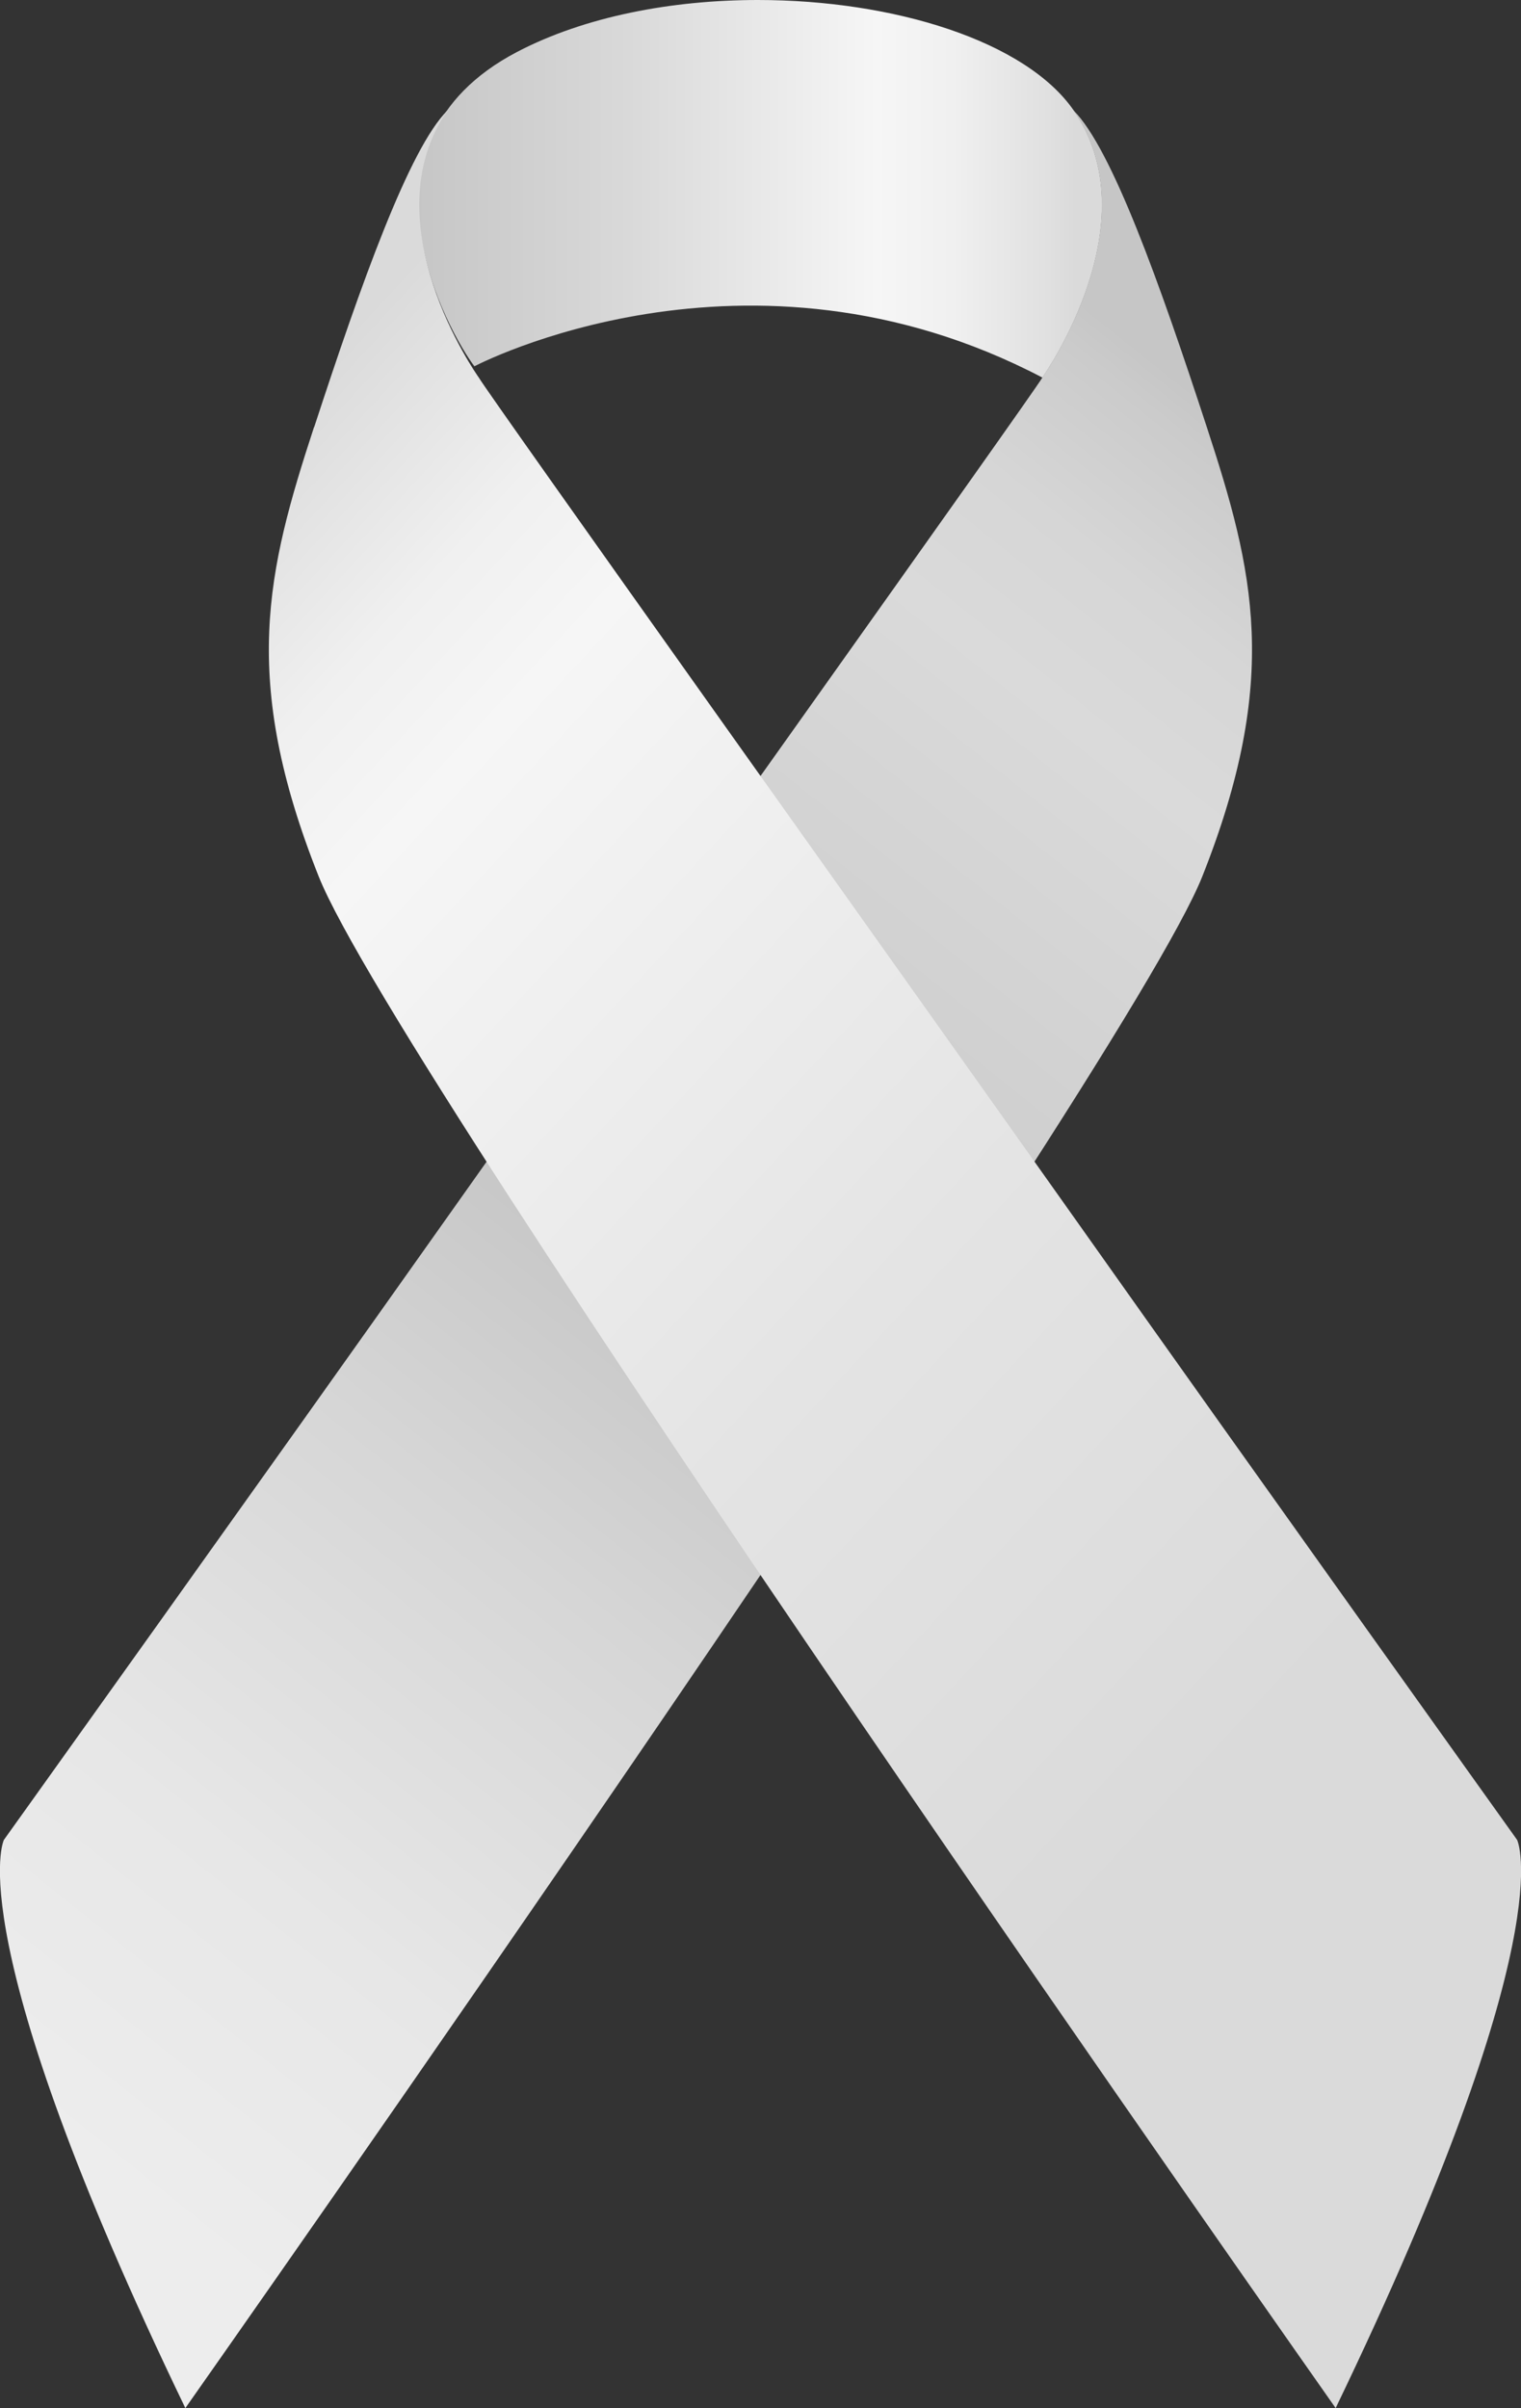 <?xml version="1.0" encoding="UTF-8"?>
<svg id="Layer_2" data-name="Layer 2" xmlns="http://www.w3.org/2000/svg" xmlns:xlink="http://www.w3.org/1999/xlink" viewBox="0 0 93.14 147.39">
  <rect x="0" y="0" width="93.14" height="147.39" fill="#333333" stroke="none"/>
  <defs>
    <style>
      .cls-1 {
        fill: url(#linear-gradient-2);
      }

      .cls-2 {
        clip-path: url(#clippath-2);
      }

      .cls-3 {
        clip-path: url(#clippath-1);
      }

      .cls-4 {
        clip-path: url(#clippath);
      }

      .cls-5 {
        fill: none;
      }

      .cls-6 {
        fill: url(#linear-gradient-3);
      }

      .cls-7 {
        fill: url(#linear-gradient);
      }
    </style>
    <clipPath id="clippath">
      <path class="cls-5" d="M31.66,3.18c-10.77,5.64-4.12,17.25-2.61,19.24,0,0,16.67-8.8,34.78,.69,0,0,0,0,0,0,.15-.21,6.67-9.49,1.92-16.35C62.8,2.5,54.71,0,46.41,0c-5.25,0-10.58,1-14.75,3.18"/>
    </clipPath>
    <linearGradient id="linear-gradient" x1="-848.92" y1="2210.95" x2="-847.92" y2="2210.95" gradientTransform="translate(35542.54 92513.42) scale(41.84 -41.84)" gradientUnits="userSpaceOnUse">
      <stop offset="0" stop-color="#c6c6c6"/>
      <stop offset=".04" stop-color="#c6c6c6"/>
      <stop offset=".35" stop-color="#d9d9d9"/>
      <stop offset=".71" stop-color="#f6f6f6"/>
      <stop offset=".82" stop-color="#f0f0f0"/>
      <stop offset=".96" stop-color="#e0e0e0"/>
      <stop offset="1" stop-color="#dadada"/>
    </linearGradient>
    <clipPath id="clippath-1">
      <path class="cls-5" d="M63.83,23.11s0,0,0,0c-.71,1.19-25.86,36.43-36.56,51.56C16.57,89.79,.24,112.61,.24,112.61c0,0-2.88,5.78,11.11,34.78,0,0,57.48-81.66,62.28-93.76,4.8-12.1,3.15-18.7,.27-27.49-2.88-8.8-5.82-17.05-8.16-19.38,4.75,6.86-1.77,16.14-1.92,16.35"/>
    </clipPath>
    <linearGradient id="linear-gradient-2" x1="-843.33" y1="2210.18" x2="-842.33" y2="2210.18" gradientTransform="translate(105879.35 277621.84) scale(125.58 -125.58)" gradientUnits="userSpaceOnUse">
      <stop offset="0" stop-color="#ededed"/>
      <stop offset=".16" stop-color="#e7e7e7"/>
      <stop offset=".36" stop-color="#d6d6d6"/>
      <stop offset=".51" stop-color="#c6c6c6"/>
      <stop offset=".84" stop-color="#dadada"/>
      <stop offset=".91" stop-color="#d6d6d6"/>
      <stop offset=".98" stop-color="#cbcbcb"/>
      <stop offset="1" stop-color="#c6c6c6"/>
    </linearGradient>
    <clipPath id="clippath-2">
      <path class="cls-5" d="M19.23,26.14c-2.88,8.8-4.53,15.4,.28,27.49,4.8,12.1,62.28,93.76,62.28,93.76,13.99-29.01,11.11-34.78,11.11-34.78,0,0-16.32-22.82-27.02-37.94C55.17,59.55,30.03,24.31,29.32,23.11c0,0,0,0,0,0-.15-.21-6.66-9.49-1.92-16.35-2.34,2.33-5.28,10.58-8.16,19.38"/>
    </clipPath>
    <linearGradient id="linear-gradient-3" x1="-845" y1="2207.35" x2="-844" y2="2207.35" gradientTransform="translate(-278782.21 106747.2) rotate(90) scale(126.32 -126.32)" gradientUnits="userSpaceOnUse">
      <stop offset="0" stop-color="#dadada"/>
      <stop offset=".06" stop-color="#dadada"/>
      <stop offset=".09" stop-color="#e0e0e0"/>
      <stop offset=".17" stop-color="#f0f0f0"/>
      <stop offset=".24" stop-color="#f6f6f6"/>
      <stop offset=".56" stop-color="#e4e4e4"/>
      <stop offset=".84" stop-color="#dadada"/>
      <stop offset="1" stop-color="#dadada"/>
    </linearGradient>
  </defs>
  <g id="Layer_1-2" data-name="Layer 1">
    <g class="cls-4">
      <rect class="cls-7" x="20.89" width="49.6" height="23.11"/>
    </g>
    <g class="cls-3">
      <rect class="cls-1" x="-42.41" y="1.7" width="160.63" height="150.75" transform="translate(-46.09 59.09) rotate(-51.73)"/>
    </g>
    <g class="cls-2">
      <rect class="cls-6" x="-23.94" y="-.39" width="158.36" height="154.92" transform="translate(-38.87 65.47) rotate(-47.34)"/>
    </g>
  </g>
</svg>